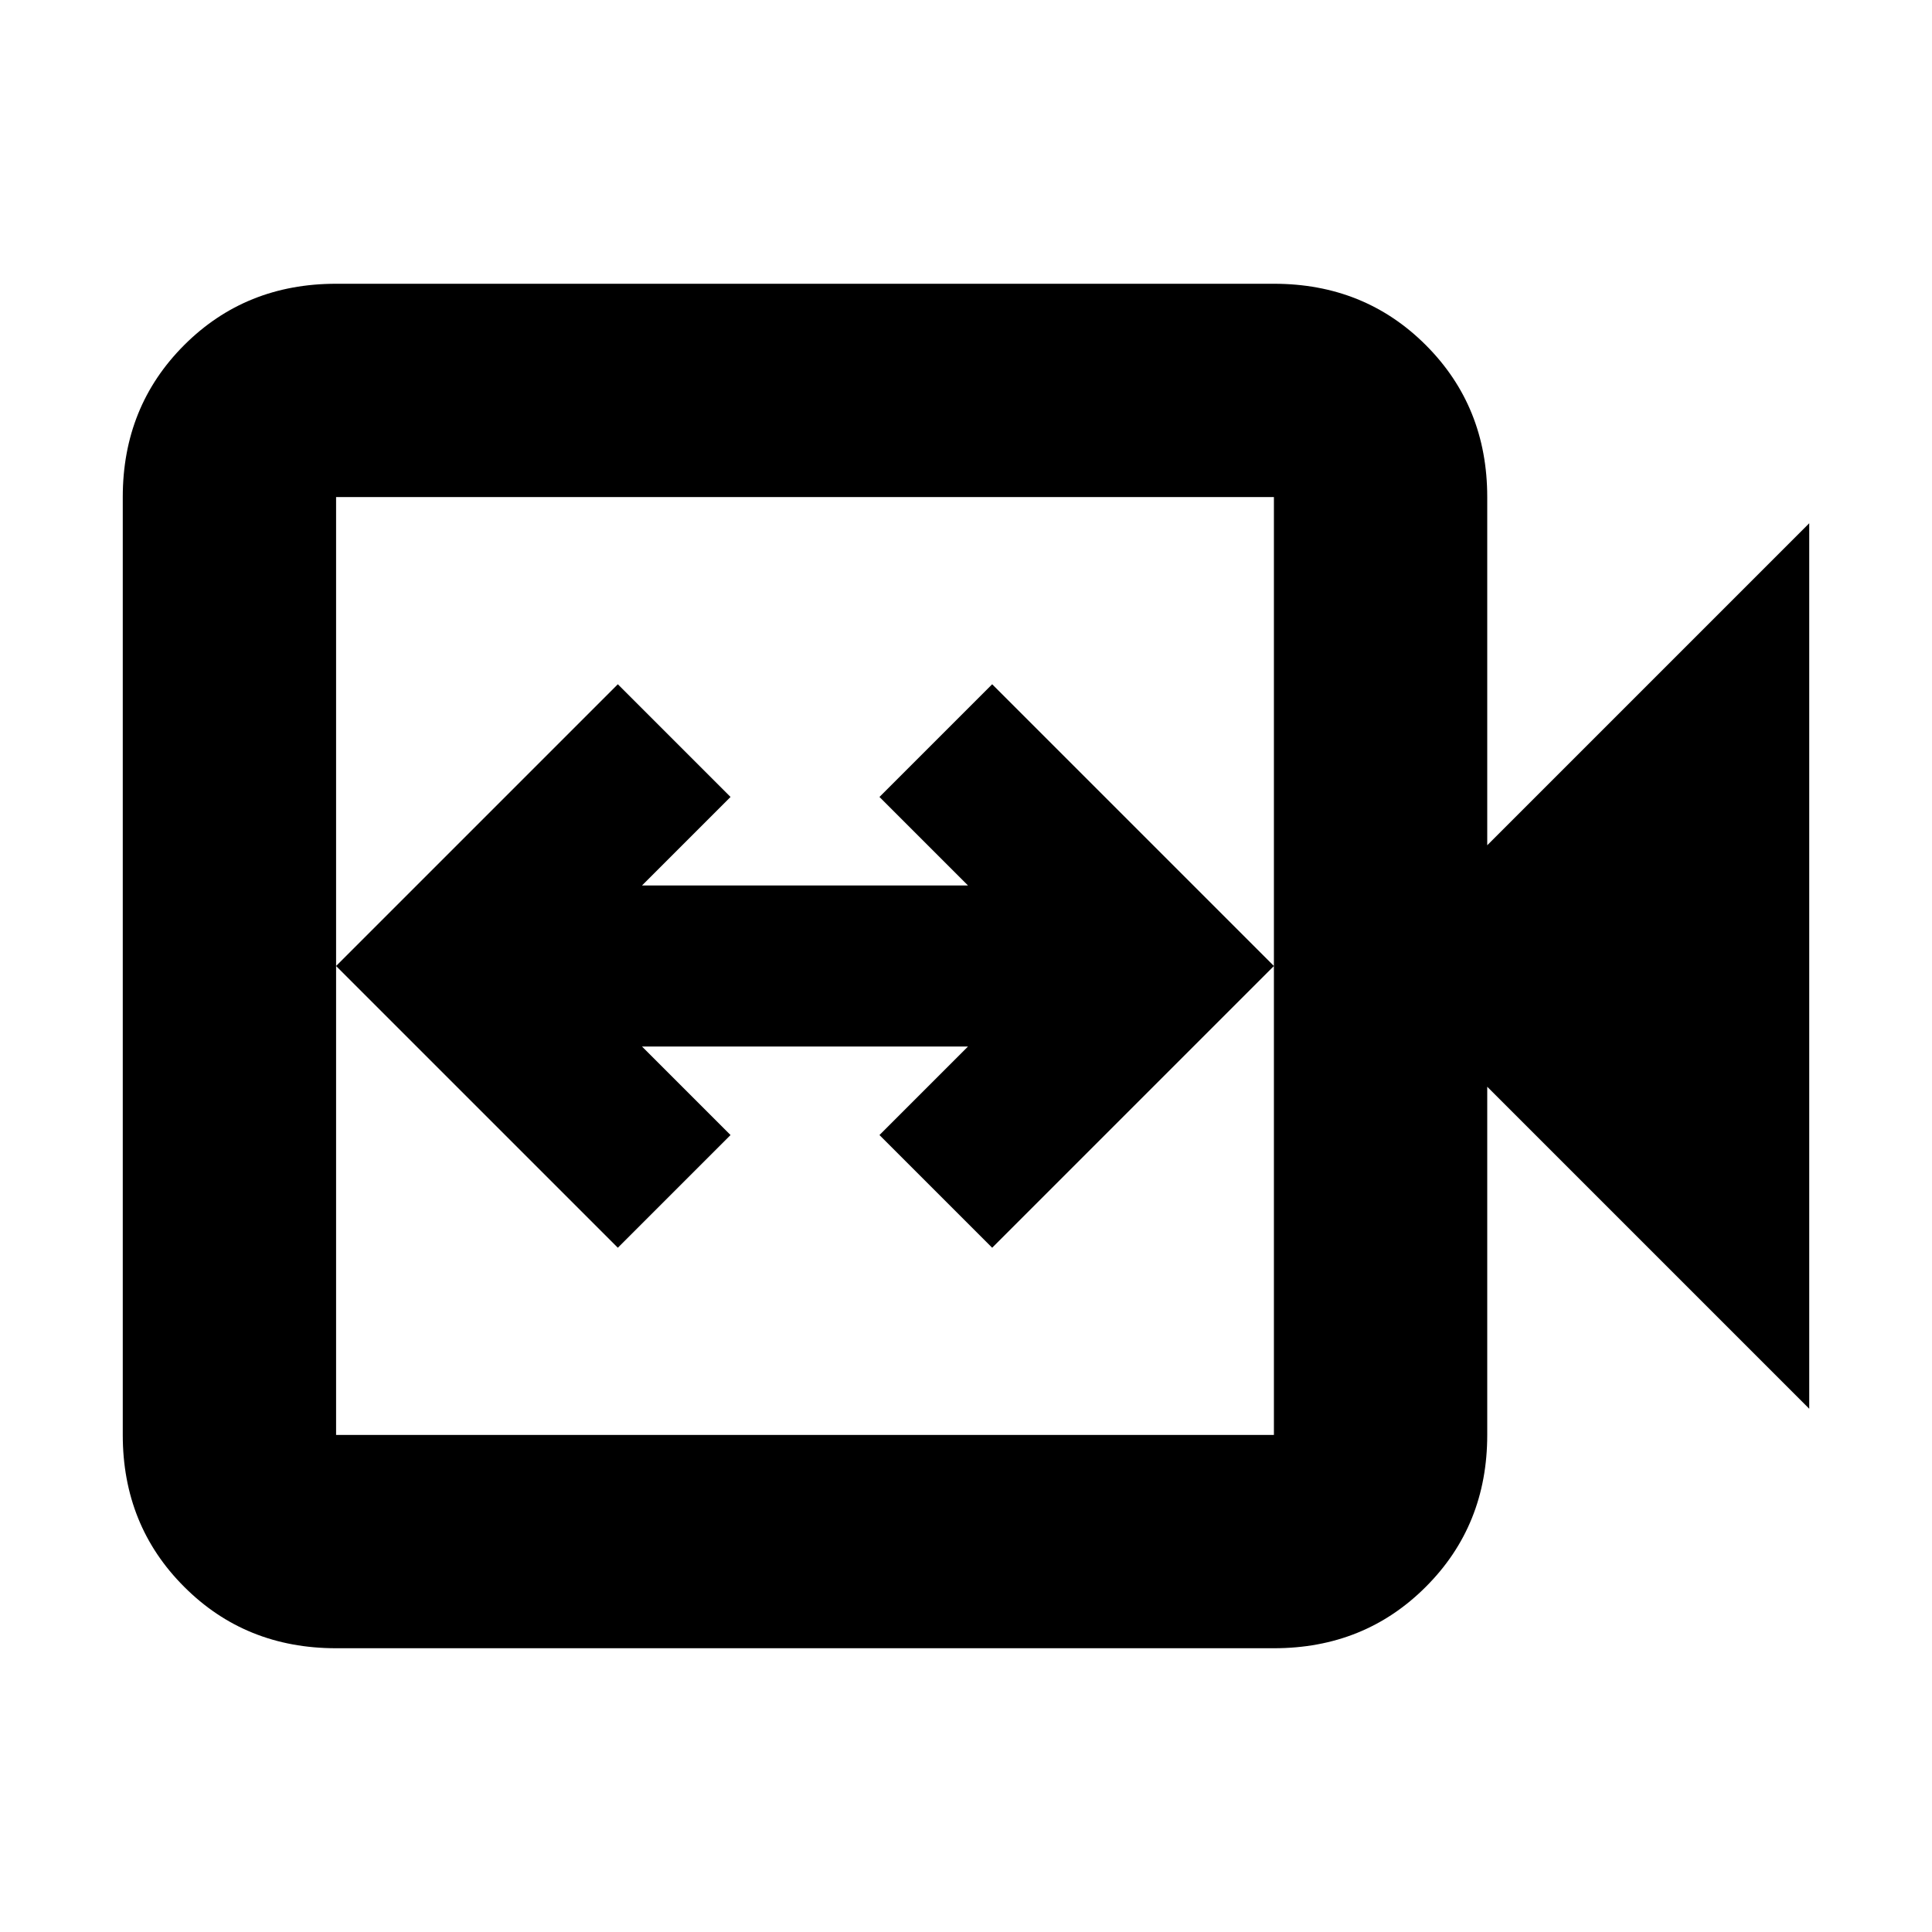 <svg xmlns="http://www.w3.org/2000/svg" height="24" width="24"><path d="M7.675 15.5 9.075 14.1 7.975 13H12.025L10.925 14.1L12.325 15.5L15.825 12L12.325 8.5L10.925 9.9L12.025 11H7.975L9.075 9.9L7.675 8.5L4.175 12ZM4.175 20.475Q3.05 20.475 2.288 19.712Q1.525 18.95 1.525 17.825V6.175Q1.525 5.05 2.288 4.287Q3.05 3.525 4.175 3.525H15.825Q16.95 3.525 17.712 4.287Q18.475 5.05 18.475 6.175V10.5L22.475 6.5V17.5L18.475 13.5V17.825Q18.475 18.95 17.712 19.712Q16.95 20.475 15.825 20.475ZM4.175 17.825H15.825Q15.825 17.825 15.825 17.825Q15.825 17.825 15.825 17.825V6.175Q15.825 6.175 15.825 6.175Q15.825 6.175 15.825 6.175H4.175Q4.175 6.175 4.175 6.175Q4.175 6.175 4.175 6.175V17.825Q4.175 17.825 4.175 17.825Q4.175 17.825 4.175 17.825ZM4.175 17.825Q4.175 17.825 4.175 17.825Q4.175 17.825 4.175 17.825V6.175Q4.175 6.175 4.175 6.175Q4.175 6.175 4.175 6.175Q4.175 6.175 4.175 6.175Q4.175 6.175 4.175 6.175V17.825Q4.175 17.825 4.175 17.825Q4.175 17.825 4.175 17.825Z"/></svg>
